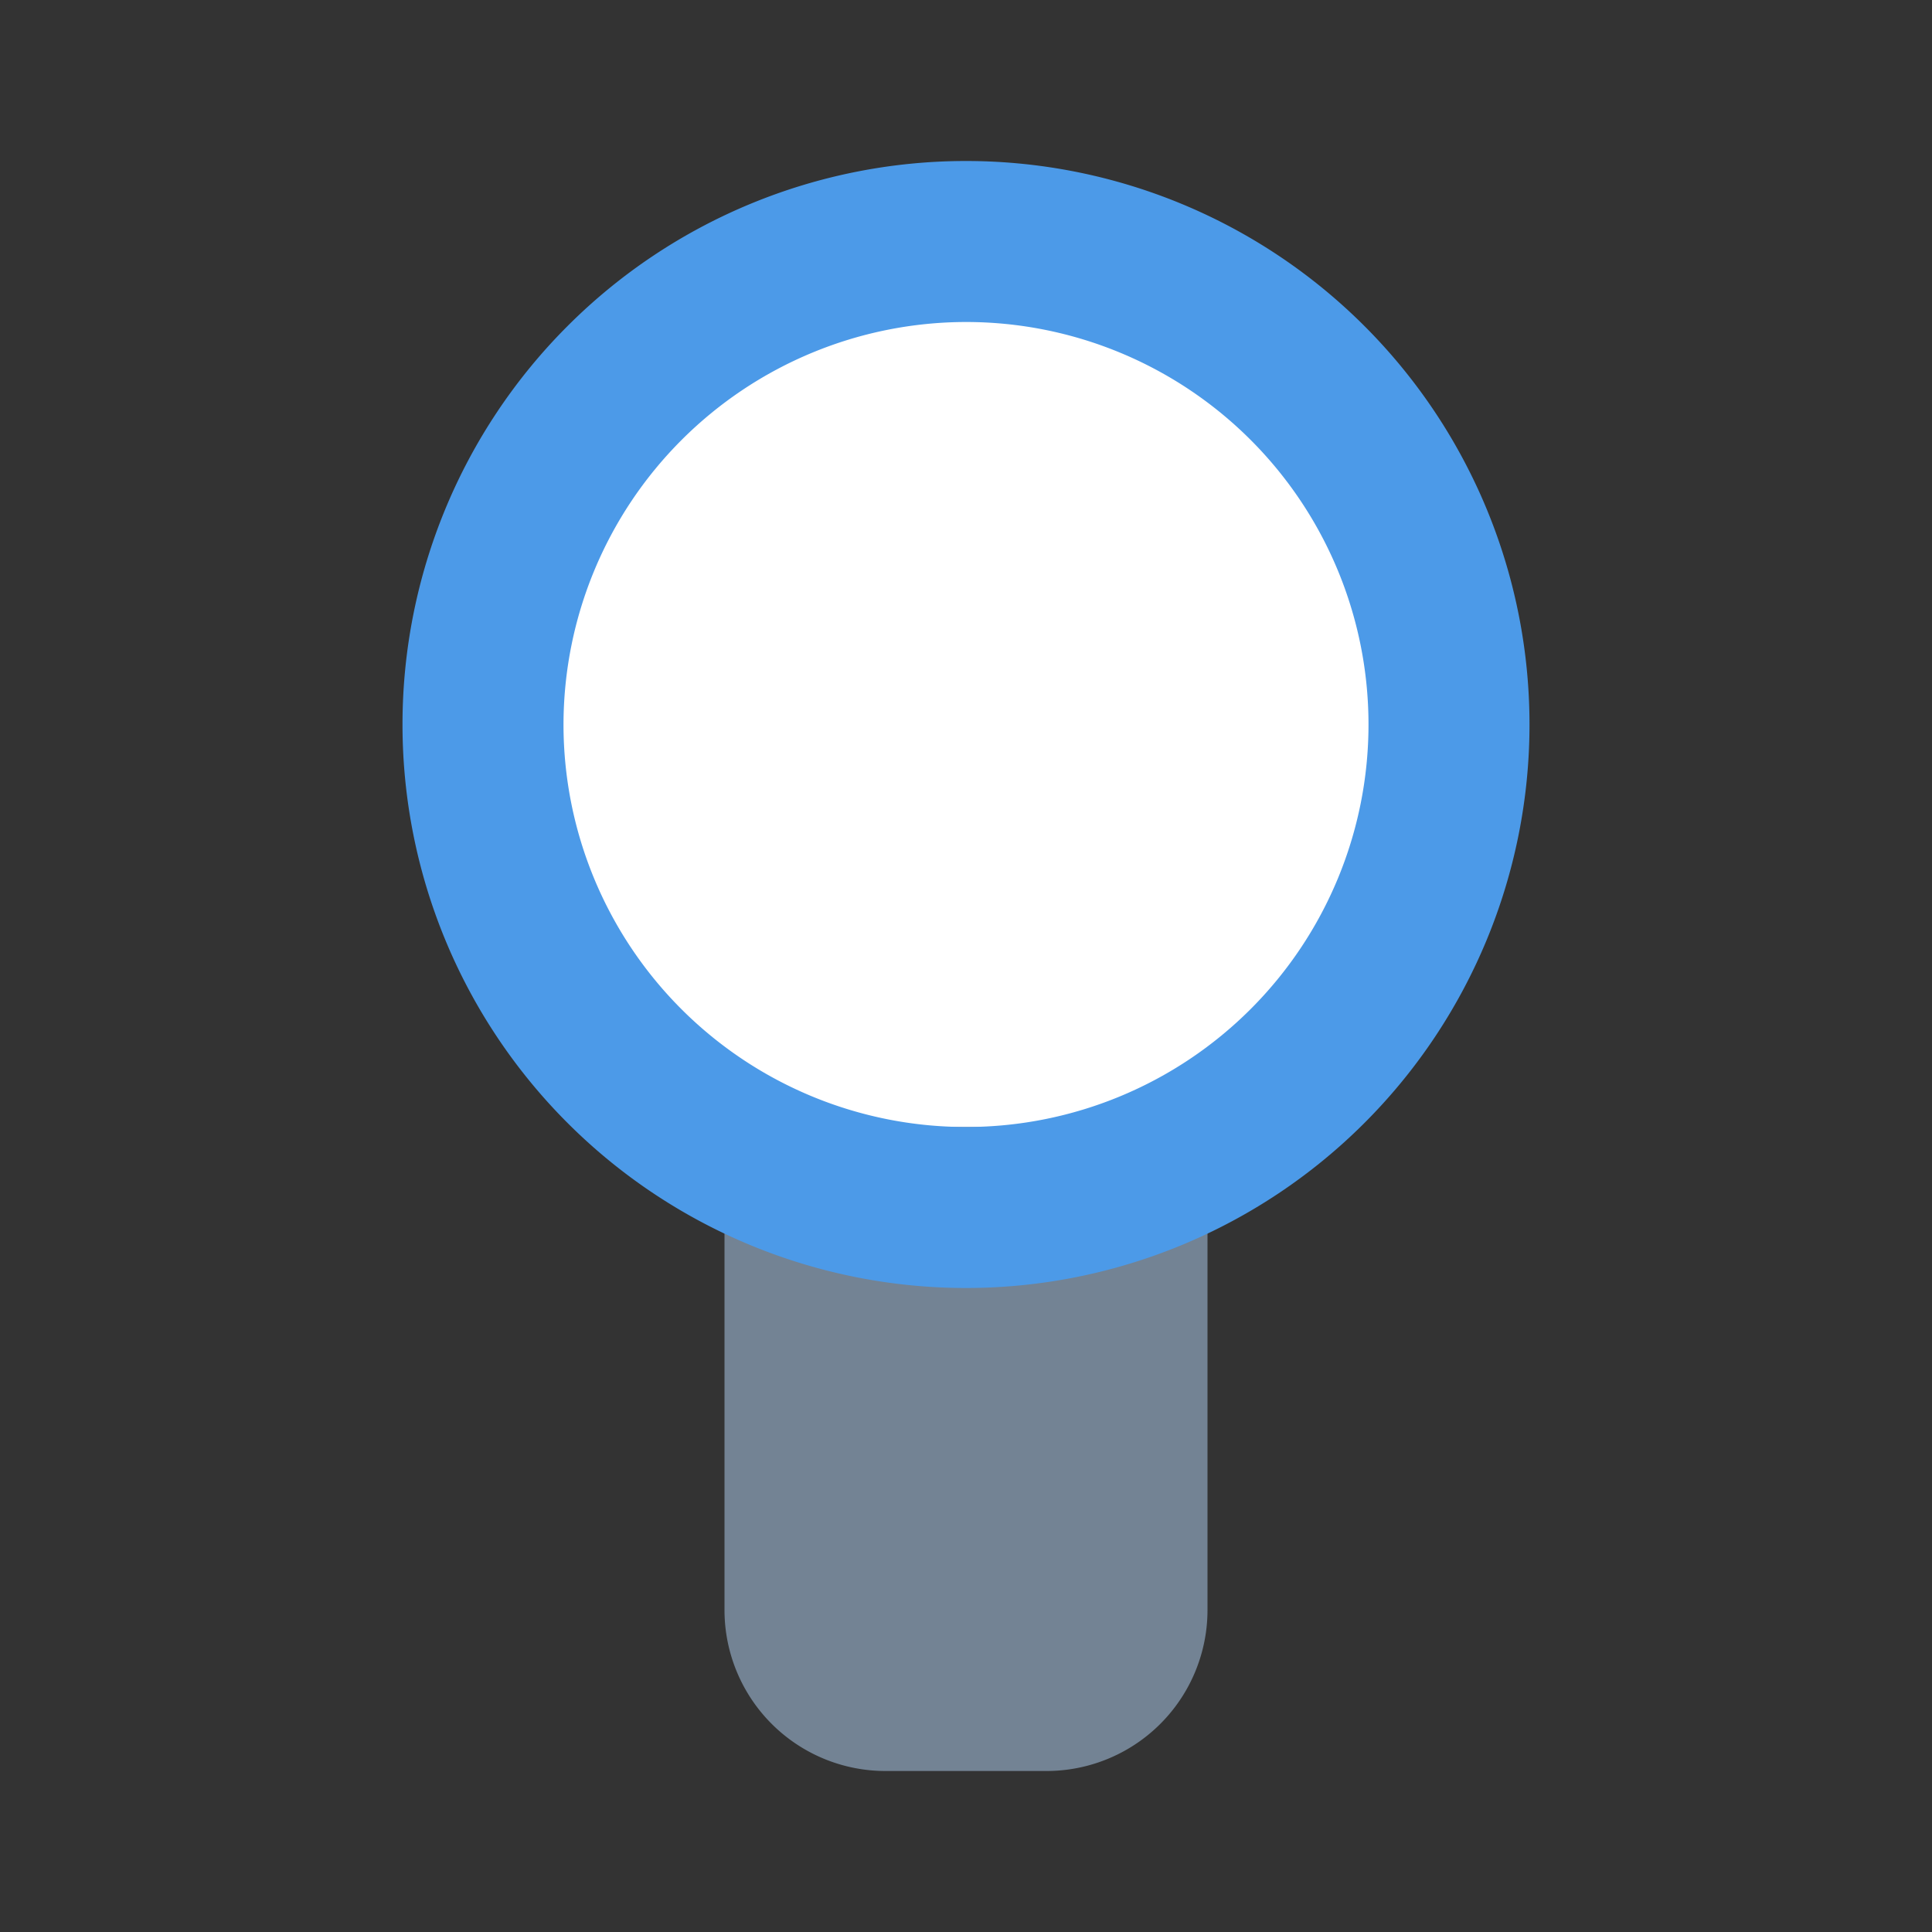<?xml version="1.0" ?><svg data-name="Layer 23" height="24" id="Layer_23" viewBox="0 0 24 24" width="24" xmlns="http://www.w3.org/2000/svg"><rect x="0" y="0" width="24" height="24" fill="#333333" stroke="none"/><title/><circle cx="12" cy="9" r="6" style="fill:#fff"/><path d="M9,14h6a0,0,0,0,1,0,0v6a2,2,0,0,1-2,2H11a2,2,0,0,1-2-2V14A0,0,0,0,1,9,14Z" style="fill:#738394"/><path d="M12,4A5,5,0,1,1,7,9a5.006,5.006,0,0,1,5-5m0-2a7,7,0,1,0,7,7,7,7,0,0,0-7-7Z" style="fill:#4c9ae8"/></svg>